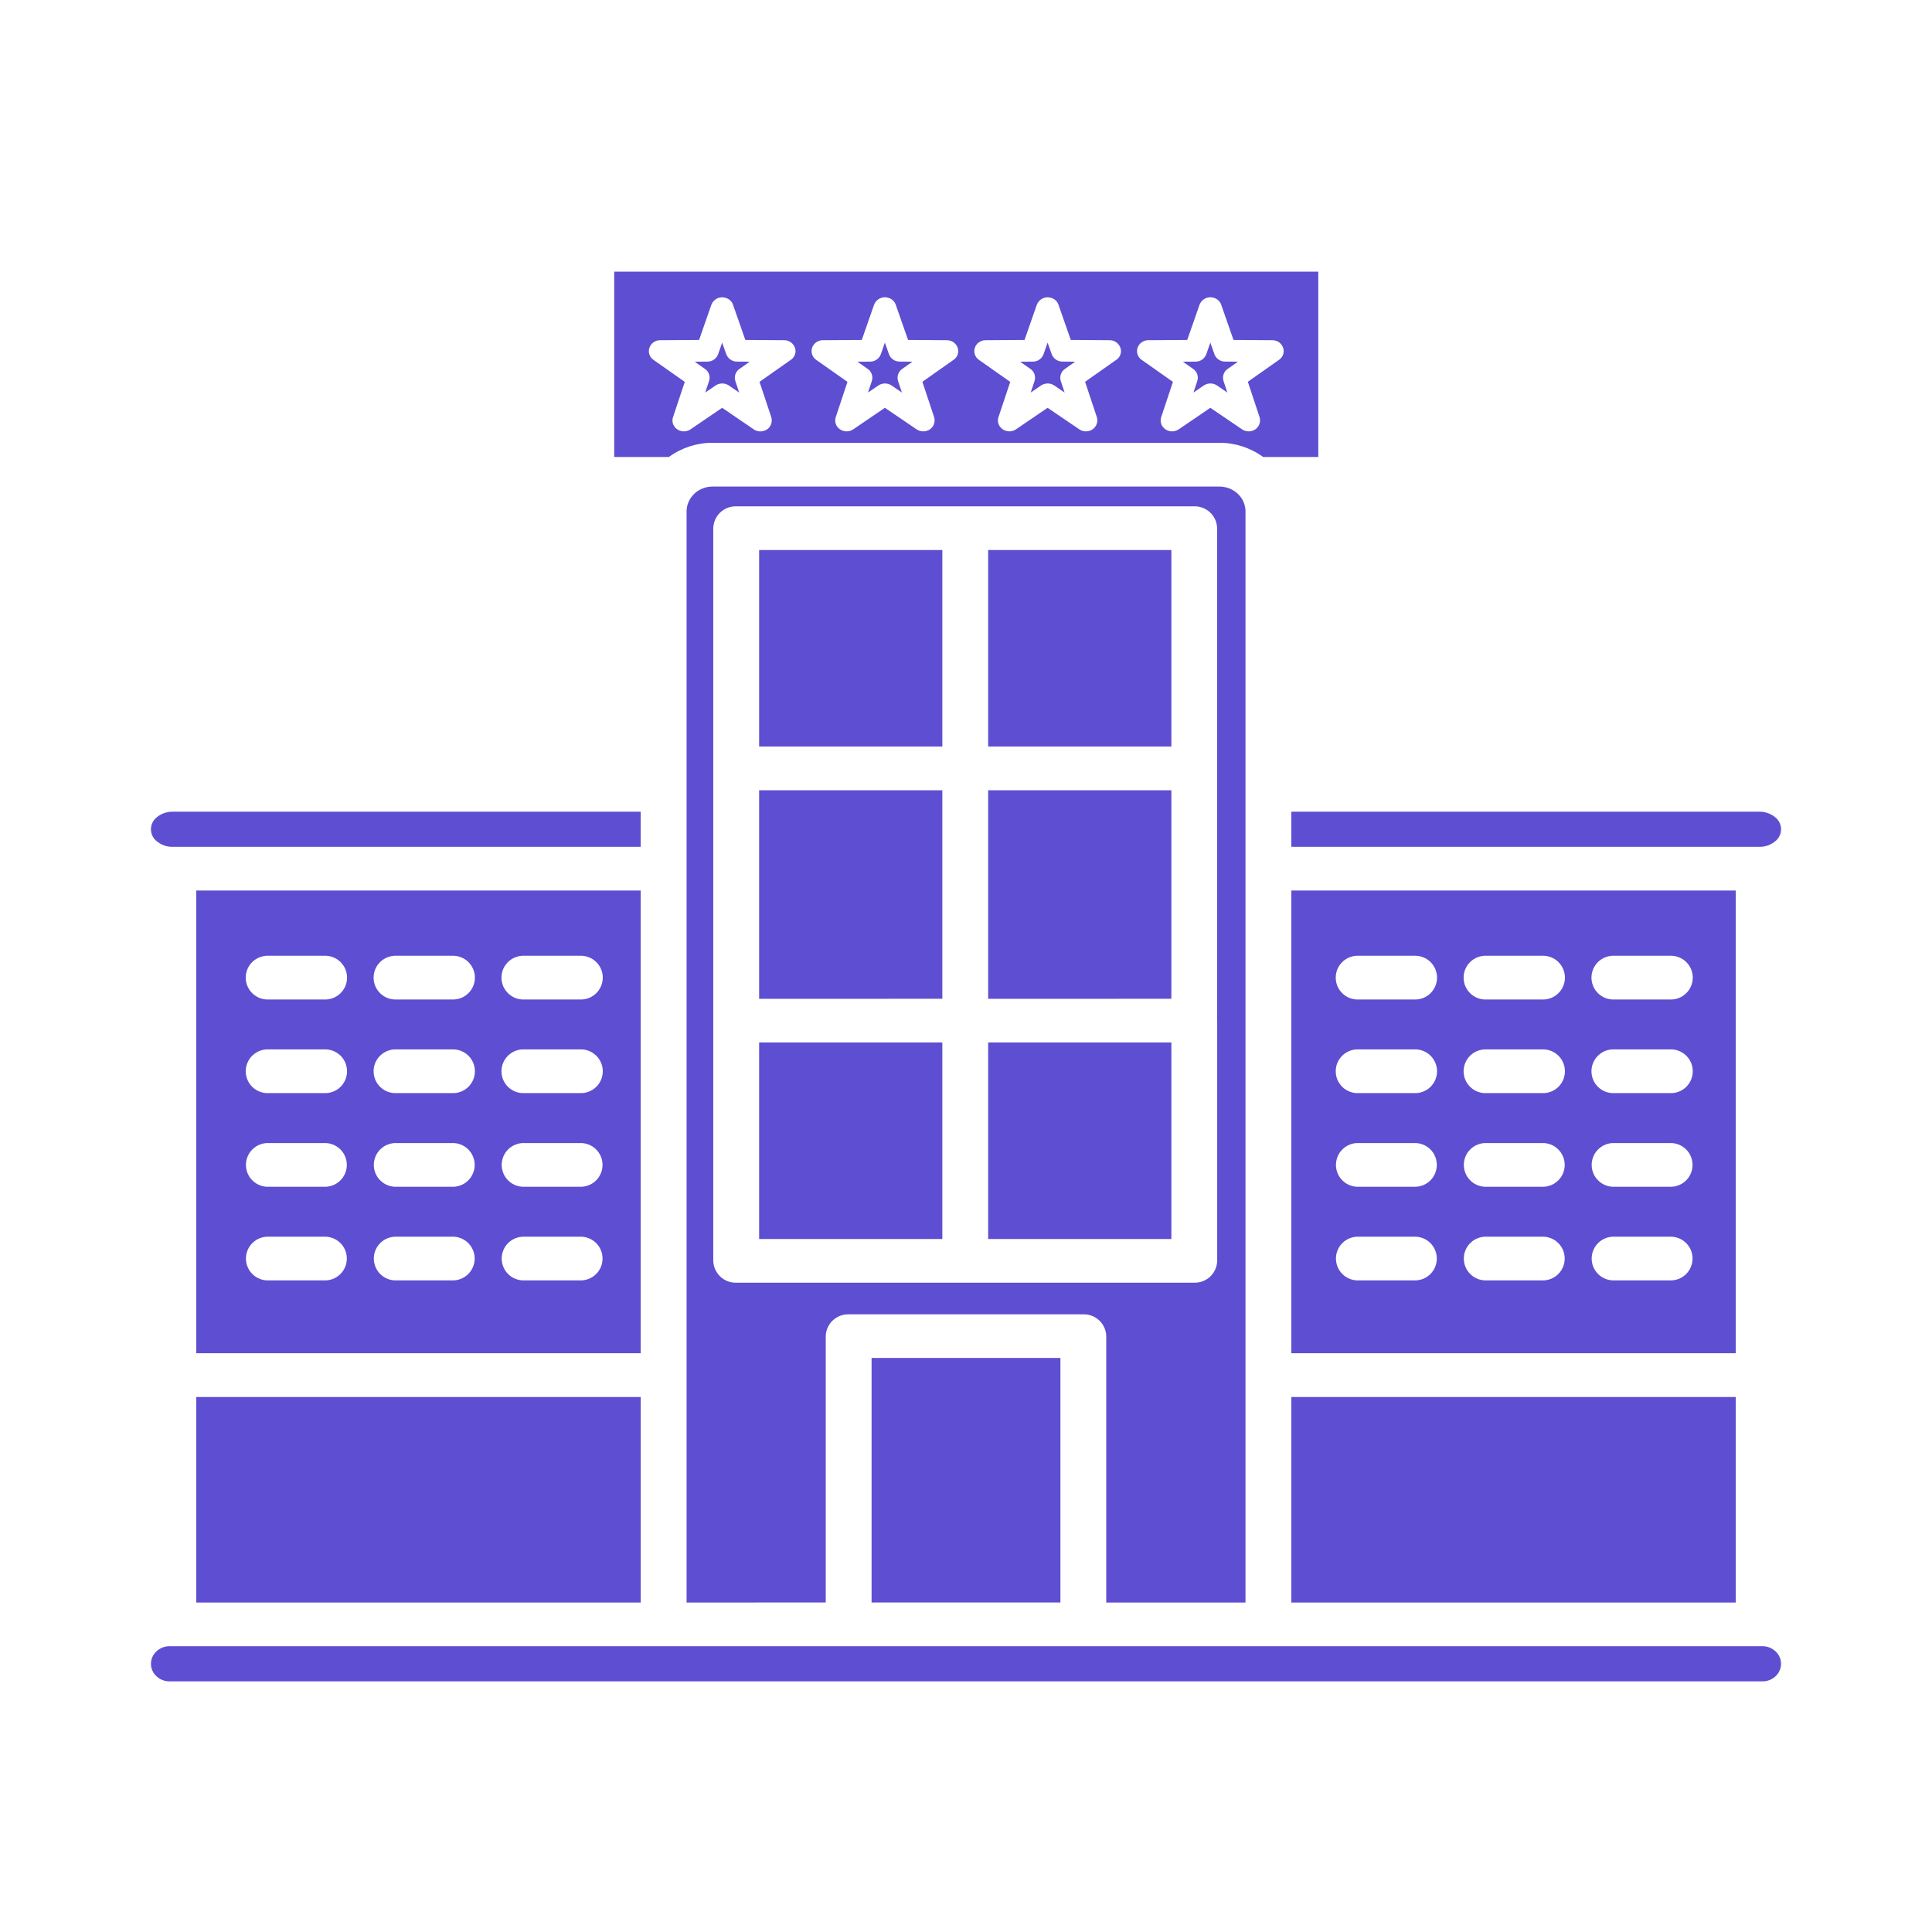 <svg width="64" height="64" viewBox="0 0 64 64" fill="none" xmlns="http://www.w3.org/2000/svg">
<path fill-rule="evenodd" clip-rule="evenodd" d="M58.389 54.533H5.611C5.451 54.533 5.297 54.595 5.181 54.705C5.124 54.757 5.079 54.821 5.048 54.891C5.017 54.962 5.001 55.038 5.001 55.115C5.001 55.193 5.017 55.269 5.048 55.34C5.079 55.41 5.124 55.474 5.181 55.526C5.297 55.636 5.451 55.698 5.611 55.697H58.389C58.549 55.698 58.703 55.636 58.819 55.526C58.876 55.474 58.921 55.41 58.952 55.34C58.983 55.269 58.999 55.193 58.999 55.115C58.999 55.038 58.983 54.962 58.952 54.891C58.921 54.821 58.876 54.757 58.819 54.705C58.703 54.595 58.549 54.533 58.389 54.533ZM21.223 26.889H5.721C5.527 26.885 5.337 26.952 5.189 27.077C5.13 27.125 5.082 27.184 5.05 27.253C5.017 27.32 5 27.395 5 27.471C5 27.546 5.017 27.621 5.05 27.689C5.082 27.757 5.13 27.817 5.189 27.864C5.337 27.989 5.527 28.057 5.721 28.053H21.223V26.889ZM42.777 28.053H58.279C58.474 28.057 58.663 27.989 58.811 27.864C58.87 27.817 58.918 27.757 58.95 27.689C58.983 27.621 59 27.546 59 27.471C59 27.395 58.983 27.32 58.95 27.253C58.918 27.184 58.87 27.125 58.811 27.077C58.663 26.952 58.473 26.885 58.279 26.889H42.777V28.053ZM24.058 11.733L23.922 11.35L23.793 11.72C23.768 11.796 23.72 11.862 23.655 11.909C23.591 11.955 23.513 11.98 23.433 11.979L23.013 11.982L23.334 12.208C23.403 12.249 23.456 12.312 23.484 12.387C23.512 12.462 23.514 12.545 23.489 12.621L23.362 13.004L23.698 12.774C23.763 12.729 23.841 12.704 23.92 12.703C24 12.702 24.078 12.725 24.144 12.77L24.486 13.004L24.359 12.621C24.336 12.548 24.336 12.47 24.361 12.398C24.386 12.326 24.433 12.264 24.496 12.221L24.835 11.981L24.415 11.978C24.337 11.979 24.261 11.956 24.197 11.911C24.134 11.867 24.085 11.804 24.058 11.731V11.733ZM24.283 10.097L24.69 11.261L25.977 11.27C26.075 11.268 26.169 11.305 26.239 11.373C26.31 11.44 26.351 11.533 26.354 11.63C26.353 11.687 26.339 11.743 26.312 11.794C26.285 11.844 26.246 11.887 26.199 11.919L25.16 12.649L25.55 13.82C25.564 13.866 25.569 13.915 25.564 13.963C25.559 14.011 25.545 14.057 25.522 14.1C25.499 14.142 25.468 14.18 25.43 14.21C25.392 14.239 25.348 14.261 25.302 14.274C25.242 14.293 25.178 14.296 25.116 14.284C25.055 14.273 24.996 14.247 24.947 14.208L23.922 13.509L22.874 14.223C22.792 14.279 22.692 14.301 22.593 14.285C22.495 14.27 22.407 14.217 22.346 14.138C22.313 14.094 22.29 14.041 22.281 13.986C22.272 13.931 22.276 13.874 22.294 13.821L22.684 12.65L21.649 11.922C21.609 11.895 21.575 11.861 21.549 11.82C21.523 11.78 21.506 11.735 21.498 11.687C21.491 11.64 21.493 11.592 21.505 11.545C21.517 11.499 21.538 11.455 21.567 11.417C21.605 11.368 21.655 11.33 21.711 11.304C21.767 11.278 21.829 11.267 21.891 11.27L23.158 11.261L23.564 10.097C23.599 10.004 23.669 9.928 23.758 9.885C23.848 9.842 23.95 9.836 24.044 9.868C24.099 9.884 24.15 9.914 24.192 9.954C24.233 9.993 24.265 10.043 24.284 10.097H24.283ZM29.448 11.733L29.313 11.35L29.184 11.72C29.159 11.796 29.111 11.862 29.046 11.909C28.981 11.955 28.904 11.98 28.824 11.979L28.404 11.982L28.725 12.208C28.794 12.249 28.847 12.312 28.875 12.387C28.904 12.462 28.905 12.545 28.881 12.621L28.753 13.004L29.09 12.774C29.154 12.729 29.232 12.704 29.311 12.703C29.391 12.702 29.469 12.725 29.535 12.77L29.877 13.004L29.75 12.621C29.727 12.548 29.727 12.47 29.752 12.398C29.777 12.326 29.824 12.264 29.887 12.221L30.227 11.981L29.806 11.978C29.728 11.979 29.652 11.956 29.587 11.912C29.523 11.868 29.474 11.805 29.447 11.731L29.448 11.733ZM29.674 10.097L30.08 11.261L31.368 11.27C31.465 11.268 31.559 11.305 31.63 11.373C31.7 11.44 31.741 11.533 31.744 11.63C31.743 11.687 31.729 11.743 31.702 11.794C31.675 11.844 31.637 11.887 31.59 11.919L30.555 12.647L30.944 13.818C30.958 13.864 30.963 13.913 30.959 13.961C30.954 14.009 30.94 14.056 30.917 14.098C30.894 14.14 30.862 14.178 30.825 14.207C30.787 14.238 30.743 14.26 30.697 14.273C30.637 14.291 30.573 14.294 30.511 14.283C30.449 14.271 30.391 14.245 30.341 14.207L29.313 13.509L28.265 14.223C28.183 14.279 28.082 14.301 27.984 14.285C27.886 14.27 27.798 14.217 27.737 14.138C27.703 14.094 27.681 14.041 27.672 13.986C27.663 13.931 27.667 13.874 27.684 13.821L28.074 12.65L27.038 11.921C26.998 11.895 26.965 11.86 26.939 11.819C26.913 11.779 26.896 11.734 26.888 11.687C26.881 11.639 26.883 11.591 26.894 11.545C26.906 11.498 26.927 11.455 26.957 11.417C26.995 11.368 27.044 11.329 27.101 11.304C27.157 11.278 27.219 11.266 27.281 11.27L28.548 11.261L28.954 10.096C28.989 10.003 29.058 9.927 29.148 9.884C29.238 9.841 29.34 9.835 29.434 9.867C29.49 9.884 29.54 9.913 29.582 9.953C29.623 9.993 29.655 10.042 29.674 10.096L29.674 10.097ZM34.839 11.733L34.703 11.35L34.574 11.72C34.549 11.796 34.501 11.862 34.436 11.909C34.372 11.955 34.294 11.98 34.214 11.979L33.794 11.982L34.115 12.208C34.184 12.249 34.237 12.312 34.265 12.387C34.293 12.462 34.295 12.545 34.271 12.621L34.143 13.004L34.479 12.774C34.544 12.729 34.622 12.704 34.701 12.703C34.781 12.702 34.859 12.725 34.925 12.77L35.267 13.004L35.14 12.621C35.117 12.548 35.117 12.47 35.142 12.398C35.167 12.326 35.215 12.264 35.278 12.221L35.616 11.981L35.196 11.978C35.118 11.979 35.042 11.956 34.978 11.911C34.914 11.867 34.866 11.804 34.839 11.731V11.733ZM35.064 10.097L35.471 11.261L36.758 11.27C36.855 11.268 36.95 11.305 37.02 11.373C37.091 11.44 37.132 11.533 37.135 11.63C37.134 11.687 37.12 11.743 37.093 11.794C37.066 11.844 37.027 11.887 36.98 11.919L35.945 12.647L36.334 13.818C36.349 13.864 36.354 13.913 36.349 13.961C36.344 14.009 36.33 14.056 36.307 14.098C36.283 14.14 36.252 14.178 36.214 14.208C36.176 14.238 36.133 14.26 36.086 14.273C36.026 14.291 35.963 14.294 35.901 14.283C35.839 14.271 35.781 14.245 35.731 14.207L34.703 13.509L33.655 14.223C33.573 14.279 33.473 14.301 33.374 14.285C33.276 14.27 33.188 14.217 33.127 14.138C33.094 14.094 33.071 14.041 33.062 13.986C33.053 13.931 33.057 13.874 33.075 13.821L33.465 12.65L32.43 11.922C32.39 11.895 32.356 11.861 32.33 11.82C32.304 11.78 32.287 11.735 32.279 11.687C32.272 11.64 32.274 11.592 32.286 11.545C32.298 11.499 32.319 11.455 32.348 11.417C32.386 11.368 32.436 11.33 32.492 11.304C32.548 11.278 32.61 11.267 32.672 11.27L33.939 11.261L34.345 10.097C34.38 10.004 34.45 9.928 34.539 9.885C34.629 9.842 34.731 9.836 34.825 9.868C34.88 9.884 34.931 9.914 34.973 9.954C35.014 9.993 35.046 10.042 35.065 10.097H35.064ZM40.229 11.733L40.094 11.35L39.965 11.72C39.94 11.796 39.892 11.862 39.827 11.909C39.762 11.955 39.684 11.98 39.605 11.979L39.185 11.982L39.506 12.208C39.575 12.249 39.628 12.312 39.656 12.387C39.685 12.462 39.687 12.545 39.662 12.621L39.535 13.004L39.87 12.774C39.935 12.729 40.013 12.704 40.092 12.703C40.172 12.702 40.25 12.725 40.316 12.77L40.658 13.004L40.531 12.621C40.508 12.548 40.508 12.47 40.533 12.398C40.558 12.326 40.605 12.264 40.669 12.221L41.008 11.981L40.587 11.978C40.509 11.979 40.433 11.956 40.368 11.912C40.304 11.868 40.255 11.805 40.227 11.731L40.229 11.733ZM40.455 10.097L40.861 11.261L42.149 11.27C42.246 11.268 42.341 11.305 42.411 11.373C42.482 11.44 42.523 11.533 42.525 11.63C42.524 11.687 42.51 11.743 42.483 11.794C42.456 11.844 42.418 11.887 42.371 11.919L41.336 12.647L41.725 13.818C41.739 13.864 41.744 13.913 41.74 13.961C41.735 14.009 41.721 14.056 41.698 14.098C41.675 14.14 41.643 14.178 41.605 14.207C41.568 14.238 41.524 14.26 41.478 14.273C41.418 14.291 41.354 14.294 41.292 14.283C41.23 14.271 41.172 14.245 41.122 14.207L40.094 13.509L39.046 14.223C38.964 14.279 38.863 14.301 38.765 14.285C38.667 14.27 38.579 14.217 38.518 14.138C38.484 14.094 38.462 14.041 38.453 13.986C38.444 13.931 38.448 13.874 38.465 13.821L38.855 12.65L37.82 11.921C37.78 11.895 37.746 11.86 37.72 11.819C37.695 11.779 37.677 11.734 37.67 11.687C37.662 11.639 37.664 11.591 37.676 11.545C37.688 11.498 37.709 11.455 37.738 11.417C37.776 11.368 37.826 11.329 37.882 11.304C37.939 11.278 38 11.266 38.062 11.27L39.329 11.261L39.736 10.096C39.771 10.003 39.84 9.927 39.93 9.884C40.019 9.841 40.122 9.835 40.216 9.867C40.271 9.884 40.322 9.913 40.363 9.953C40.405 9.993 40.437 10.042 40.456 10.096L40.455 10.097ZM57.499 46.278H42.777V53.086H57.499V46.278ZM42.777 44.828H57.499V29.499H42.777V44.828ZM21.223 44.828V29.499H6.501V44.828H21.223ZM27.354 53.084V44.263C27.359 44.066 27.442 43.879 27.584 43.743C27.726 43.608 27.917 43.534 28.113 43.539H35.887C36.083 43.534 36.274 43.608 36.416 43.743C36.558 43.879 36.641 44.066 36.646 44.263V53.086H41.259V16.942C41.259 16.835 41.237 16.73 41.195 16.631C41.153 16.533 41.092 16.443 41.015 16.369L41.008 16.362L41.005 16.358C40.839 16.203 40.619 16.117 40.392 16.118H23.608C23.381 16.117 23.161 16.203 22.995 16.358V16.362L22.988 16.369C22.911 16.444 22.85 16.533 22.808 16.631C22.766 16.73 22.744 16.835 22.744 16.942V53.086L27.354 53.084ZM35.128 53.084H28.872V44.984H35.128V53.084ZM8.901 33.109C8.803 33.114 8.705 33.099 8.613 33.065C8.521 33.03 8.436 32.978 8.365 32.91C8.294 32.842 8.237 32.761 8.199 32.671C8.16 32.58 8.14 32.483 8.14 32.385C8.14 32.287 8.16 32.19 8.199 32.099C8.237 32.009 8.294 31.928 8.365 31.86C8.436 31.792 8.521 31.74 8.613 31.706C8.705 31.671 8.803 31.656 8.901 31.661H10.736C10.834 31.656 10.932 31.671 11.024 31.706C11.116 31.74 11.2 31.792 11.271 31.86C11.342 31.928 11.399 32.009 11.438 32.099C11.476 32.19 11.496 32.287 11.496 32.385C11.496 32.483 11.476 32.58 11.438 32.671C11.399 32.761 11.342 32.842 11.271 32.91C11.2 32.978 11.116 33.03 11.024 33.065C10.932 33.099 10.834 33.114 10.736 33.109H8.901ZM13.137 33.109C13.039 33.114 12.941 33.099 12.848 33.065C12.756 33.03 12.672 32.978 12.601 32.91C12.53 32.842 12.473 32.761 12.434 32.671C12.396 32.58 12.376 32.483 12.376 32.385C12.376 32.287 12.396 32.19 12.434 32.099C12.473 32.009 12.53 31.928 12.601 31.86C12.672 31.792 12.756 31.74 12.848 31.706C12.941 31.671 13.039 31.656 13.137 31.661H14.971C15.069 31.656 15.167 31.671 15.259 31.706C15.351 31.74 15.435 31.792 15.507 31.86C15.578 31.928 15.634 32.009 15.673 32.099C15.712 32.19 15.732 32.287 15.732 32.385C15.732 32.483 15.712 32.58 15.673 32.671C15.634 32.761 15.578 32.842 15.507 32.91C15.435 32.978 15.351 33.03 15.259 33.065C15.167 33.099 15.069 33.114 14.971 33.109H13.137ZM17.373 33.109C17.274 33.114 17.176 33.099 17.084 33.065C16.992 33.03 16.908 32.978 16.837 32.91C16.766 32.842 16.709 32.761 16.67 32.671C16.632 32.58 16.612 32.483 16.612 32.385C16.612 32.287 16.632 32.19 16.67 32.099C16.709 32.009 16.766 31.928 16.837 31.86C16.908 31.792 16.992 31.74 17.084 31.706C17.176 31.671 17.274 31.656 17.373 31.661H19.207C19.305 31.656 19.403 31.671 19.495 31.706C19.587 31.74 19.671 31.792 19.742 31.86C19.814 31.928 19.87 32.009 19.909 32.099C19.948 32.19 19.968 32.287 19.968 32.385C19.968 32.483 19.948 32.58 19.909 32.671C19.87 32.761 19.814 32.842 19.742 32.91C19.671 32.978 19.587 33.03 19.495 33.065C19.403 33.099 19.305 33.114 19.207 33.109H17.373ZM8.901 36.211C8.803 36.216 8.705 36.201 8.613 36.166C8.521 36.132 8.436 36.08 8.365 36.012C8.294 35.944 8.237 35.863 8.199 35.773C8.16 35.682 8.14 35.585 8.14 35.487C8.14 35.389 8.16 35.291 8.199 35.201C8.237 35.111 8.294 35.029 8.365 34.962C8.436 34.894 8.521 34.842 8.613 34.807C8.705 34.773 8.803 34.758 8.901 34.763H10.736C10.834 34.758 10.932 34.773 11.024 34.807C11.116 34.842 11.2 34.894 11.271 34.962C11.342 35.029 11.399 35.111 11.438 35.201C11.476 35.291 11.496 35.389 11.496 35.487C11.496 35.585 11.476 35.682 11.438 35.773C11.399 35.863 11.342 35.944 11.271 36.012C11.2 36.08 11.116 36.132 11.024 36.166C10.932 36.201 10.834 36.216 10.736 36.211H8.901ZM13.137 36.211C13.039 36.216 12.941 36.201 12.848 36.166C12.756 36.132 12.672 36.08 12.601 36.012C12.53 35.944 12.473 35.863 12.434 35.773C12.396 35.682 12.376 35.585 12.376 35.487C12.376 35.389 12.396 35.291 12.434 35.201C12.473 35.111 12.53 35.029 12.601 34.962C12.672 34.894 12.756 34.842 12.848 34.807C12.941 34.773 13.039 34.758 13.137 34.763H14.971C15.069 34.758 15.167 34.773 15.259 34.807C15.351 34.842 15.435 34.894 15.507 34.962C15.578 35.029 15.634 35.111 15.673 35.201C15.712 35.291 15.732 35.389 15.732 35.487C15.732 35.585 15.712 35.682 15.673 35.773C15.634 35.863 15.578 35.944 15.507 36.012C15.435 36.08 15.351 36.132 15.259 36.166C15.167 36.201 15.069 36.216 14.971 36.211H13.137ZM17.373 36.211C17.274 36.216 17.176 36.201 17.084 36.166C16.992 36.132 16.908 36.08 16.837 36.012C16.766 35.944 16.709 35.863 16.67 35.773C16.632 35.682 16.612 35.585 16.612 35.487C16.612 35.389 16.632 35.291 16.67 35.201C16.709 35.111 16.766 35.029 16.837 34.962C16.908 34.894 16.992 34.842 17.084 34.807C17.176 34.773 17.274 34.758 17.373 34.763H19.207C19.305 34.758 19.403 34.773 19.495 34.807C19.587 34.842 19.671 34.894 19.742 34.962C19.814 35.029 19.87 35.111 19.909 35.201C19.948 35.291 19.968 35.389 19.968 35.487C19.968 35.585 19.948 35.682 19.909 35.773C19.87 35.863 19.814 35.944 19.742 36.012C19.671 36.08 19.587 36.132 19.495 36.166C19.403 36.201 19.305 36.216 19.207 36.211H17.373ZM8.901 39.313C8.803 39.317 8.706 39.301 8.615 39.266C8.524 39.232 8.44 39.179 8.37 39.111C8.299 39.044 8.243 38.963 8.205 38.873C8.167 38.783 8.147 38.687 8.147 38.589C8.147 38.492 8.167 38.395 8.205 38.305C8.243 38.215 8.299 38.134 8.37 38.067C8.44 37.999 8.524 37.946 8.615 37.912C8.706 37.877 8.803 37.861 8.901 37.865H10.736C10.833 37.861 10.93 37.877 11.022 37.912C11.113 37.946 11.196 37.999 11.267 38.067C11.337 38.134 11.393 38.215 11.431 38.305C11.47 38.395 11.489 38.492 11.489 38.589C11.489 38.687 11.47 38.783 11.431 38.873C11.393 38.963 11.337 39.044 11.267 39.111C11.196 39.179 11.113 39.232 11.022 39.266C10.93 39.301 10.833 39.317 10.736 39.313H8.901ZM13.137 39.313C13.039 39.317 12.942 39.301 12.851 39.266C12.759 39.232 12.676 39.179 12.606 39.111C12.535 39.044 12.479 38.963 12.441 38.873C12.403 38.783 12.383 38.687 12.383 38.589C12.383 38.492 12.403 38.395 12.441 38.305C12.479 38.215 12.535 38.134 12.606 38.067C12.676 37.999 12.759 37.946 12.851 37.912C12.942 37.877 13.039 37.861 13.137 37.865H14.971C15.068 37.861 15.166 37.877 15.257 37.912C15.348 37.946 15.431 37.999 15.502 38.067C15.572 38.134 15.628 38.215 15.666 38.305C15.705 38.395 15.725 38.492 15.725 38.589C15.725 38.687 15.705 38.783 15.666 38.873C15.628 38.963 15.572 39.044 15.502 39.111C15.431 39.179 15.348 39.232 15.257 39.266C15.166 39.301 15.068 39.317 14.971 39.313H13.137ZM17.373 39.313C17.275 39.317 17.178 39.301 17.087 39.266C16.995 39.232 16.912 39.179 16.841 39.111C16.771 39.044 16.715 38.963 16.677 38.873C16.639 38.783 16.619 38.687 16.619 38.589C16.619 38.492 16.639 38.395 16.677 38.305C16.715 38.215 16.771 38.134 16.841 38.067C16.912 37.999 16.995 37.946 17.087 37.912C17.178 37.877 17.275 37.861 17.373 37.865H19.207C19.304 37.861 19.401 37.877 19.493 37.912C19.584 37.946 19.667 37.999 19.738 38.067C19.808 38.134 19.864 38.215 19.902 38.305C19.941 38.395 19.96 38.492 19.96 38.589C19.96 38.687 19.941 38.783 19.902 38.873C19.864 38.963 19.808 39.044 19.738 39.111C19.667 39.179 19.584 39.232 19.493 39.266C19.401 39.301 19.304 39.317 19.207 39.313H17.373ZM8.901 42.414C8.803 42.419 8.706 42.403 8.615 42.368C8.524 42.334 8.44 42.281 8.37 42.213C8.299 42.146 8.243 42.065 8.205 41.975C8.167 41.885 8.147 41.788 8.147 41.691C8.147 41.593 8.167 41.497 8.205 41.407C8.243 41.317 8.299 41.236 8.37 41.169C8.44 41.101 8.524 41.048 8.615 41.014C8.706 40.979 8.803 40.963 8.901 40.967H10.736C10.833 40.963 10.93 40.979 11.022 41.014C11.113 41.048 11.196 41.101 11.267 41.169C11.337 41.236 11.393 41.317 11.431 41.407C11.47 41.497 11.489 41.593 11.489 41.691C11.489 41.788 11.47 41.885 11.431 41.975C11.393 42.065 11.337 42.146 11.267 42.213C11.196 42.281 11.113 42.334 11.022 42.368C10.93 42.403 10.833 42.419 10.736 42.414H8.901ZM13.137 42.414C13.039 42.419 12.942 42.403 12.851 42.368C12.759 42.334 12.676 42.281 12.606 42.213C12.535 42.146 12.479 42.065 12.441 41.975C12.403 41.885 12.383 41.788 12.383 41.691C12.383 41.593 12.403 41.497 12.441 41.407C12.479 41.317 12.535 41.236 12.606 41.169C12.676 41.101 12.759 41.048 12.851 41.014C12.942 40.979 13.039 40.963 13.137 40.967H14.971C15.068 40.963 15.166 40.979 15.257 41.014C15.348 41.048 15.431 41.101 15.502 41.169C15.572 41.236 15.628 41.317 15.666 41.407C15.705 41.497 15.725 41.593 15.725 41.691C15.725 41.788 15.705 41.885 15.666 41.975C15.628 42.065 15.572 42.146 15.502 42.213C15.431 42.281 15.348 42.334 15.257 42.368C15.166 42.403 15.068 42.419 14.971 42.414H13.137ZM17.373 42.414C17.275 42.419 17.178 42.403 17.087 42.368C16.995 42.334 16.912 42.281 16.841 42.213C16.771 42.146 16.715 42.065 16.677 41.975C16.639 41.885 16.619 41.788 16.619 41.691C16.619 41.593 16.639 41.497 16.677 41.407C16.715 41.317 16.771 41.236 16.841 41.169C16.912 41.101 16.995 41.048 17.087 41.014C17.178 40.979 17.275 40.963 17.373 40.967H19.207C19.304 40.963 19.401 40.979 19.493 41.014C19.584 41.048 19.667 41.101 19.738 41.169C19.808 41.236 19.864 41.317 19.902 41.407C19.941 41.497 19.96 41.593 19.96 41.691C19.96 41.788 19.941 41.885 19.902 41.975C19.864 42.065 19.808 42.146 19.738 42.213C19.667 42.281 19.584 42.334 19.493 42.368C19.401 42.403 19.304 42.419 19.207 42.414H17.373ZM45.009 33.109C44.911 33.114 44.812 33.099 44.721 33.065C44.628 33.03 44.544 32.978 44.473 32.91C44.402 32.842 44.345 32.761 44.306 32.671C44.268 32.58 44.248 32.483 44.248 32.385C44.248 32.287 44.268 32.19 44.306 32.099C44.345 32.009 44.402 31.928 44.473 31.86C44.544 31.792 44.628 31.74 44.721 31.706C44.812 31.671 44.911 31.656 45.009 31.661H46.843C46.941 31.656 47.039 31.671 47.131 31.706C47.223 31.74 47.307 31.792 47.379 31.86C47.45 31.928 47.506 32.009 47.545 32.099C47.584 32.19 47.604 32.287 47.604 32.385C47.604 32.483 47.584 32.58 47.545 32.671C47.506 32.761 47.45 32.842 47.379 32.91C47.307 32.978 47.223 33.03 47.131 33.065C47.039 33.099 46.941 33.114 46.843 33.109H45.009ZM49.245 33.109C49.146 33.114 49.048 33.099 48.956 33.065C48.864 33.03 48.78 32.978 48.709 32.91C48.638 32.842 48.581 32.761 48.542 32.671C48.504 32.58 48.484 32.483 48.484 32.385C48.484 32.287 48.504 32.19 48.542 32.099C48.581 32.009 48.638 31.928 48.709 31.86C48.78 31.792 48.864 31.74 48.956 31.706C49.048 31.671 49.146 31.656 49.245 31.661H51.079C51.177 31.656 51.275 31.671 51.367 31.706C51.46 31.74 51.544 31.792 51.615 31.86C51.686 31.928 51.743 32.009 51.782 32.099C51.82 32.19 51.84 32.287 51.84 32.385C51.84 32.483 51.82 32.58 51.782 32.671C51.743 32.761 51.686 32.842 51.615 32.91C51.544 32.978 51.46 33.03 51.367 33.065C51.275 33.099 51.177 33.114 51.079 33.109H49.245ZM53.48 33.109C53.382 33.114 53.284 33.099 53.191 33.065C53.099 33.03 53.015 32.978 52.944 32.91C52.873 32.842 52.816 32.761 52.778 32.671C52.739 32.58 52.719 32.483 52.719 32.385C52.719 32.287 52.739 32.19 52.778 32.099C52.816 32.009 52.873 31.928 52.944 31.86C53.015 31.792 53.099 31.74 53.191 31.706C53.284 31.671 53.382 31.656 53.48 31.661H55.315C55.413 31.656 55.511 31.671 55.603 31.706C55.695 31.74 55.779 31.792 55.85 31.86C55.921 31.928 55.978 32.009 56.017 32.099C56.055 32.19 56.075 32.287 56.075 32.385C56.075 32.483 56.055 32.58 56.017 32.671C55.978 32.761 55.921 32.842 55.85 32.91C55.779 32.978 55.695 33.03 55.603 33.065C55.511 33.099 55.413 33.114 55.315 33.109H53.48ZM45.009 36.211C44.911 36.216 44.812 36.201 44.721 36.166C44.628 36.132 44.544 36.08 44.473 36.012C44.402 35.944 44.345 35.863 44.306 35.773C44.268 35.682 44.248 35.585 44.248 35.487C44.248 35.389 44.268 35.291 44.306 35.201C44.345 35.111 44.402 35.029 44.473 34.962C44.544 34.894 44.628 34.842 44.721 34.807C44.812 34.773 44.911 34.758 45.009 34.763H46.843C46.941 34.758 47.039 34.773 47.131 34.807C47.223 34.842 47.307 34.894 47.379 34.962C47.45 35.029 47.506 35.111 47.545 35.201C47.584 35.291 47.604 35.389 47.604 35.487C47.604 35.585 47.584 35.682 47.545 35.773C47.506 35.863 47.45 35.944 47.379 36.012C47.307 36.08 47.223 36.132 47.131 36.166C47.039 36.201 46.941 36.216 46.843 36.211H45.009ZM49.245 36.211C49.146 36.216 49.048 36.201 48.956 36.166C48.864 36.132 48.78 36.08 48.709 36.012C48.638 35.944 48.581 35.863 48.542 35.773C48.504 35.682 48.484 35.585 48.484 35.487C48.484 35.389 48.504 35.291 48.542 35.201C48.581 35.111 48.638 35.029 48.709 34.962C48.78 34.894 48.864 34.842 48.956 34.807C49.048 34.773 49.146 34.758 49.245 34.763H51.079C51.177 34.758 51.275 34.773 51.367 34.807C51.46 34.842 51.544 34.894 51.615 34.962C51.686 35.029 51.743 35.111 51.782 35.201C51.82 35.291 51.84 35.389 51.84 35.487C51.84 35.585 51.82 35.682 51.782 35.773C51.743 35.863 51.686 35.944 51.615 36.012C51.544 36.08 51.46 36.132 51.367 36.166C51.275 36.201 51.177 36.216 51.079 36.211H49.245ZM53.48 36.211C53.382 36.216 53.284 36.201 53.191 36.166C53.099 36.132 53.015 36.08 52.944 36.012C52.873 35.944 52.816 35.863 52.778 35.773C52.739 35.682 52.719 35.585 52.719 35.487C52.719 35.389 52.739 35.291 52.778 35.201C52.816 35.111 52.873 35.029 52.944 34.962C53.015 34.894 53.099 34.842 53.191 34.807C53.284 34.773 53.382 34.758 53.48 34.763H55.315C55.413 34.758 55.511 34.773 55.603 34.807C55.695 34.842 55.779 34.894 55.85 34.962C55.921 35.029 55.978 35.111 56.017 35.201C56.055 35.291 56.075 35.389 56.075 35.487C56.075 35.585 56.055 35.682 56.017 35.773C55.978 35.863 55.921 35.944 55.85 36.012C55.779 36.08 55.695 36.132 55.603 36.166C55.511 36.201 55.413 36.216 55.315 36.211H53.48ZM45.009 39.313C44.911 39.317 44.814 39.301 44.723 39.266C44.631 39.232 44.548 39.179 44.478 39.111C44.407 39.044 44.351 38.963 44.313 38.873C44.275 38.783 44.255 38.687 44.255 38.589C44.255 38.492 44.275 38.395 44.313 38.305C44.351 38.215 44.407 38.134 44.478 38.067C44.548 37.999 44.631 37.946 44.723 37.912C44.814 37.877 44.911 37.861 45.009 37.865H46.843C46.94 37.861 47.038 37.877 47.129 37.912C47.22 37.946 47.303 37.999 47.374 38.067C47.444 38.134 47.5 38.215 47.538 38.305C47.577 38.395 47.596 38.492 47.596 38.589C47.596 38.687 47.577 38.783 47.538 38.873C47.5 38.963 47.444 39.044 47.374 39.111C47.303 39.179 47.22 39.232 47.129 39.266C47.038 39.301 46.94 39.317 46.843 39.313H45.009ZM49.245 39.313C49.147 39.317 49.05 39.301 48.959 39.266C48.867 39.232 48.784 39.179 48.714 39.111C48.643 39.044 48.587 38.963 48.549 38.873C48.511 38.783 48.491 38.687 48.491 38.589C48.491 38.492 48.511 38.395 48.549 38.305C48.587 38.215 48.643 38.134 48.714 38.067C48.784 37.999 48.867 37.946 48.959 37.912C49.05 37.877 49.147 37.861 49.245 37.865H51.079C51.177 37.861 51.274 37.877 51.365 37.912C51.457 37.946 51.54 37.999 51.61 38.067C51.681 38.134 51.737 38.215 51.775 38.305C51.813 38.395 51.833 38.492 51.833 38.589C51.833 38.687 51.813 38.783 51.775 38.873C51.737 38.963 51.681 39.044 51.61 39.111C51.54 39.179 51.457 39.232 51.365 39.266C51.274 39.301 51.177 39.317 51.079 39.313H49.245ZM53.48 39.313C53.382 39.317 53.285 39.301 53.194 39.266C53.102 39.232 53.019 39.179 52.949 39.111C52.878 39.044 52.822 38.963 52.784 38.873C52.746 38.783 52.726 38.687 52.726 38.589C52.726 38.492 52.746 38.395 52.784 38.305C52.822 38.215 52.878 38.134 52.949 38.067C53.019 37.999 53.102 37.946 53.194 37.912C53.285 37.877 53.382 37.861 53.48 37.865H55.315C55.412 37.861 55.509 37.877 55.601 37.912C55.692 37.946 55.775 37.999 55.846 38.067C55.916 38.134 55.972 38.215 56.01 38.305C56.048 38.395 56.068 38.492 56.068 38.589C56.068 38.687 56.048 38.783 56.01 38.873C55.972 38.963 55.916 39.044 55.846 39.111C55.775 39.179 55.692 39.232 55.601 39.266C55.509 39.301 55.412 39.317 55.315 39.313H53.48ZM45.009 42.414C44.911 42.419 44.814 42.403 44.723 42.368C44.631 42.334 44.548 42.281 44.478 42.213C44.407 42.146 44.351 42.065 44.313 41.975C44.275 41.885 44.255 41.788 44.255 41.691C44.255 41.593 44.275 41.497 44.313 41.407C44.351 41.317 44.407 41.236 44.478 41.169C44.548 41.101 44.631 41.048 44.723 41.014C44.814 40.979 44.911 40.963 45.009 40.967H46.843C46.94 40.963 47.038 40.979 47.129 41.014C47.22 41.048 47.303 41.101 47.374 41.169C47.444 41.236 47.5 41.317 47.538 41.407C47.577 41.497 47.596 41.593 47.596 41.691C47.596 41.788 47.577 41.885 47.538 41.975C47.5 42.065 47.444 42.146 47.374 42.213C47.303 42.281 47.22 42.334 47.129 42.368C47.038 42.403 46.94 42.419 46.843 42.414H45.009ZM49.245 42.414C49.147 42.419 49.05 42.403 48.959 42.368C48.867 42.334 48.784 42.281 48.714 42.213C48.643 42.146 48.587 42.065 48.549 41.975C48.511 41.885 48.491 41.788 48.491 41.691C48.491 41.593 48.511 41.497 48.549 41.407C48.587 41.317 48.643 41.236 48.714 41.169C48.784 41.101 48.867 41.048 48.959 41.014C49.05 40.979 49.147 40.963 49.245 40.967H51.079C51.177 40.963 51.274 40.979 51.365 41.014C51.457 41.048 51.54 41.101 51.61 41.169C51.681 41.236 51.737 41.317 51.775 41.407C51.813 41.497 51.833 41.593 51.833 41.691C51.833 41.788 51.813 41.885 51.775 41.975C51.737 42.065 51.681 42.146 51.61 42.213C51.54 42.281 51.457 42.334 51.365 42.368C51.274 42.403 51.177 42.419 51.079 42.414H49.245ZM53.48 42.414C53.382 42.419 53.285 42.403 53.194 42.368C53.102 42.334 53.019 42.281 52.949 42.213C52.878 42.146 52.822 42.065 52.784 41.975C52.746 41.885 52.726 41.788 52.726 41.691C52.726 41.593 52.746 41.497 52.784 41.407C52.822 41.317 52.878 41.236 52.949 41.169C53.019 41.101 53.102 41.048 53.194 41.014C53.285 40.979 53.382 40.963 53.48 40.967H55.315C55.412 40.963 55.509 40.979 55.601 41.014C55.692 41.048 55.775 41.101 55.846 41.169C55.916 41.236 55.972 41.317 56.01 41.407C56.048 41.497 56.068 41.593 56.068 41.691C56.068 41.788 56.048 41.885 56.01 41.975C55.972 42.065 55.916 42.146 55.846 42.213C55.775 42.281 55.692 42.334 55.601 42.368C55.509 42.403 55.412 42.419 55.315 42.414H53.48ZM41.843 15.138C41.422 14.831 40.913 14.666 40.392 14.668H23.608C23.087 14.666 22.578 14.831 22.157 15.138H20.346V9H43.67V15.138H41.843ZM32.734 24.729V18.22H38.803V24.729H32.734ZM25.147 24.729V18.22H31.216V24.729H25.147ZM31.216 34.533V41.044H25.147V34.533H31.216ZM38.803 34.533V41.044H32.734V34.533H38.803ZM40.321 33.807V41.768C40.318 41.866 40.297 41.962 40.257 42.051C40.217 42.14 40.161 42.22 40.09 42.288C40.019 42.355 39.936 42.407 39.845 42.442C39.754 42.477 39.657 42.494 39.56 42.491H24.388C24.192 42.496 24.001 42.422 23.859 42.287C23.716 42.151 23.634 41.965 23.628 41.768V17.497C23.633 17.3 23.716 17.113 23.858 16.977C24.001 16.842 24.191 16.768 24.388 16.773H39.56C39.756 16.768 39.947 16.842 40.089 16.978C40.231 17.113 40.314 17.3 40.319 17.497V33.807H40.321ZM32.734 33.087V26.179H38.803V33.086L32.734 33.087ZM25.147 33.087V26.179H31.216V33.086L25.147 33.087ZM6.501 53.086H21.224V46.278H6.501V53.086Z" fill="#5E4ED1"/>
</svg>
